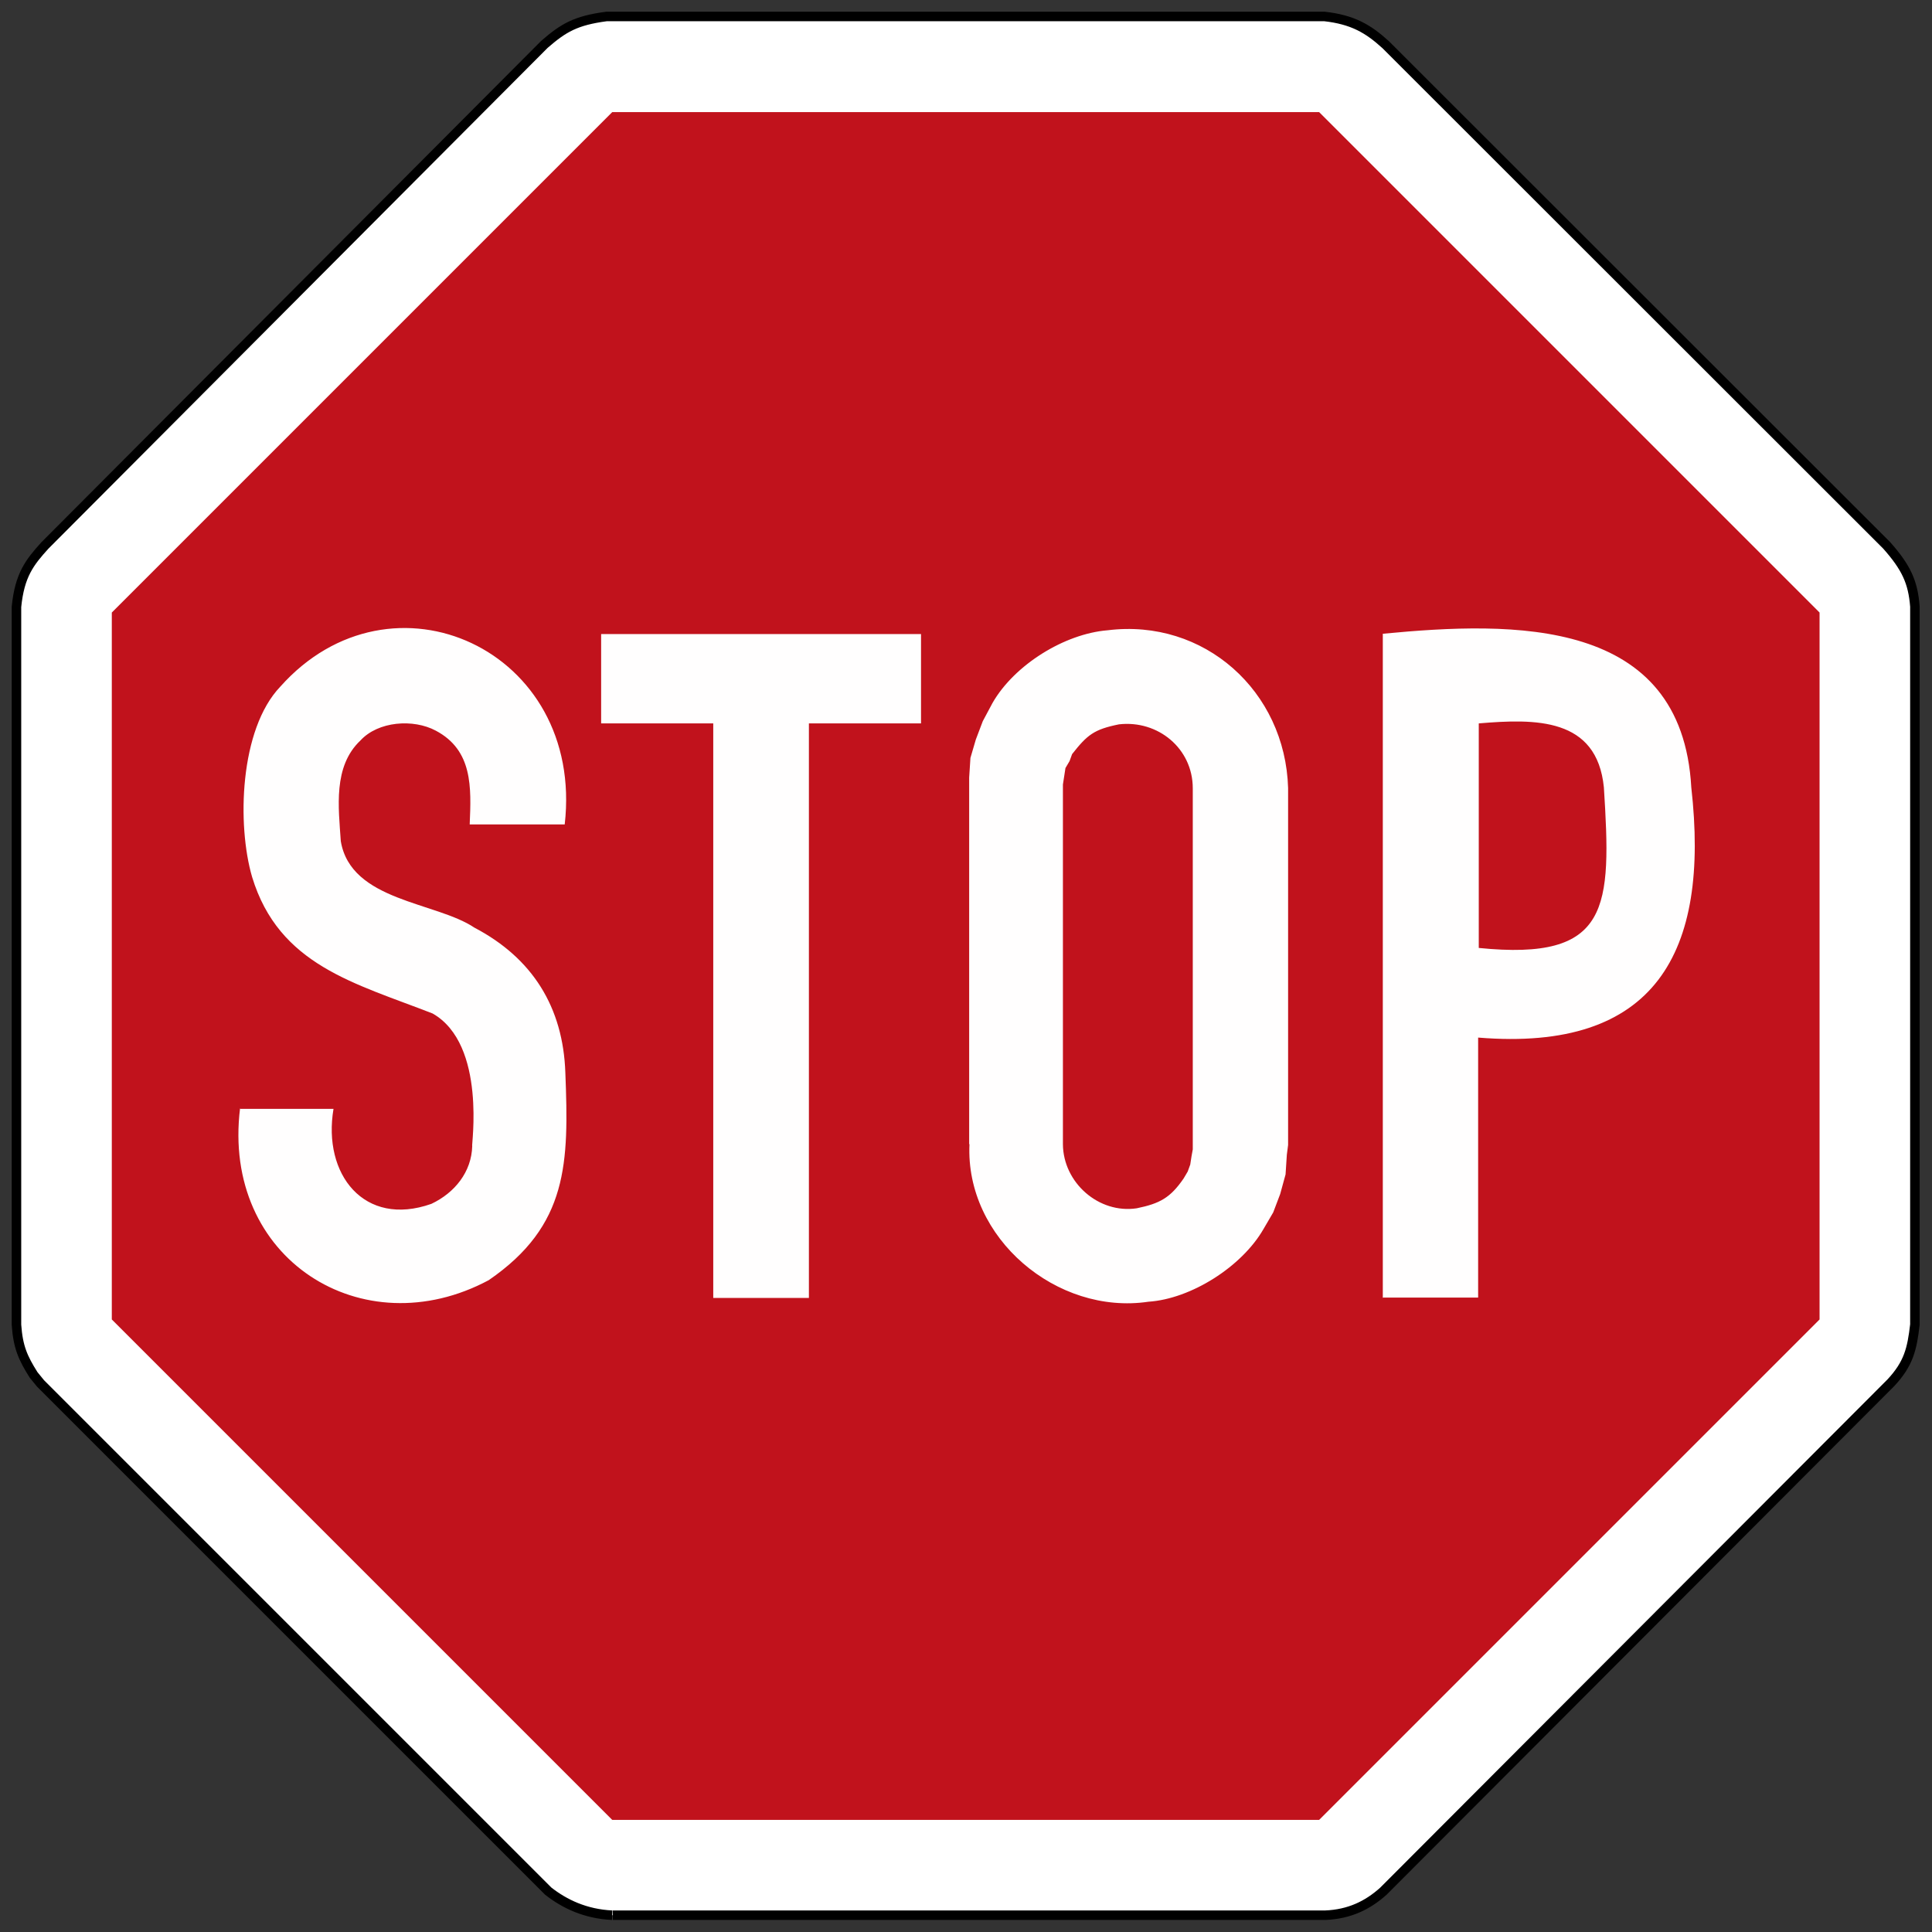 <?xml version="1.0" encoding="UTF-8" standalone="no"?>
<svg
    xmlns="http://www.w3.org/2000/svg"
    version="1.0"
    width="600px"
    height="600px"
    viewBox="-5 -5 610 610"
    id="stop-sign">
    <rect x="-5" y="-5" width="610" height="610" fill="#333333" stroke="none"/>
    <g>
        <path
            style="fill:#ffffff;stroke:#000000;stroke-width:3;stroke-miterlimit:4;stroke-opacity:1;stroke-dasharray:none"
            d="m 188.3,599.7 c -8.5,-0.4 -15.1,-3.6 -20.2,-7.6 L 7.8,431.8 5.6,429.1 C 2.2,423.7 0.7,420.3 0.2,413.3 l 0,-226.7 C 1.2,176.6 4.3,172.6 9.2,167.2 L 166.9,9.0 c 6.0,-5.2 9.8,-7.5 19.6,-8.8 l 226.7,0 c 8.8,1.0 13.7,3.8 19.3,8.9 L 590.7,167.2 c 6.1,6.9 8.3,11.5 8.9,19.3 l 0,226.7 c -0.9,7.8 -2.0,12.4 -7.6,18.4 L 431.8,592.1 c -5.0,4.5 -10.8,7.3 -18.4,7.6 l -224.9,0" />
        <path
            style="fill:#c1121c;fill-opacity:1;fill-rule:evenodd;stroke:none"
            d="m 188.3,569.6 -158.0,-158.0 0,-223.2 158.0,-158.0 223.2,0 158.0,158.0 0,223.2 -158.0,158.0 -223.2,0" />
        <path
            style="fill:#fffefe;fill-rule:evenodd;stroke:none"
            d="m 70.7,345.1 29.6,0 c -3.5,20.7 9.7,37.5 30.9,30.0 7.4,-3.5 12.7,-10.1 12.9,-18.3 -0.4,0.5 4.7,-32.0 -12.5,-41.8 -24.6,-9.6 -48.5,-15.2 -57.0,-43.1 -4.8,-16.4 -4.0,-46.6 8.9,-60.1 35.1,-39.4 96.1,-11.7 89.8,43.5 l -30.0,0 c 0.5,-11.7 1.0,-23.4 -10.7,-29.6 -7.1,-3.8 -18.2,-3.0 -23.8,3.1 -8.7,8.2 -6.9,21.2 -6.2,31.8 3.2,19.0 30.0,19.1 42.2,27.3 18.3,9.6 28.0,25.1 28.7,45.8 1.1,28.4 1.0,48.2 -24.2,65.5 -39.8,21.3 -84.4,-6.7 -78.5,-54.3 z m 149.5,59.7 0,-181.4 -35.4,0 0,-28.2 101.0,0 0,28.2 -35.4,0 0,181.4 -30.0,0 z m 80.8,-48.5 0,-115.8 0.4,-6.2 1.7,-5.8 2.2,-5.8 3.1,-5.8 c 6.9,-12.0 22.7,-21.8 36.3,-22.9 30.5,-3.8 56.1,19.2 57.0,49.8 l 0,112.7 -0.4,3.1 -0.4,6.2 -1.7,6.2 -2.2,5.8 -3.1,5.3 c -6.8,11.8 -22.8,22.0 -36.3,22.9 -28.9,4.3 -57.9,-20.1 -56.5,-49.8 z m 29.6,0 0,-113.6 0.4,-2.6 0.4,-2.6 1.3,-2.2 0.8,-2.2 c 4.8,-6.1 6.9,-7.8 14.8,-9.4 12.3,-1.4 23.3,7.6 23.3,20.2 l 0,114.0 -0.4,2.2 -0.4,2.6 -0.8,2.2 -1.3,2.2 c -4.2,6.1 -7.5,7.9 -14.8,9.4 -12.0,1.8 -23.2,-8.1 -23.3,-20.2 z m 101.0,48.5 0,-209.7 c 41.5,-4.0 94.4,-5.2 97.4,48.5 5.9,52.2 -11.3,83.6 -67.3,79.0 l 0,82.1 -30.0,0 z M 461.9,223.4 c 17.9,-1.5 37.3,-1.9 39.5,20.2 2.4,38.0 2.1,54.9 -39.5,50.7 l 0,-70.9" />
    </g>
</svg>

